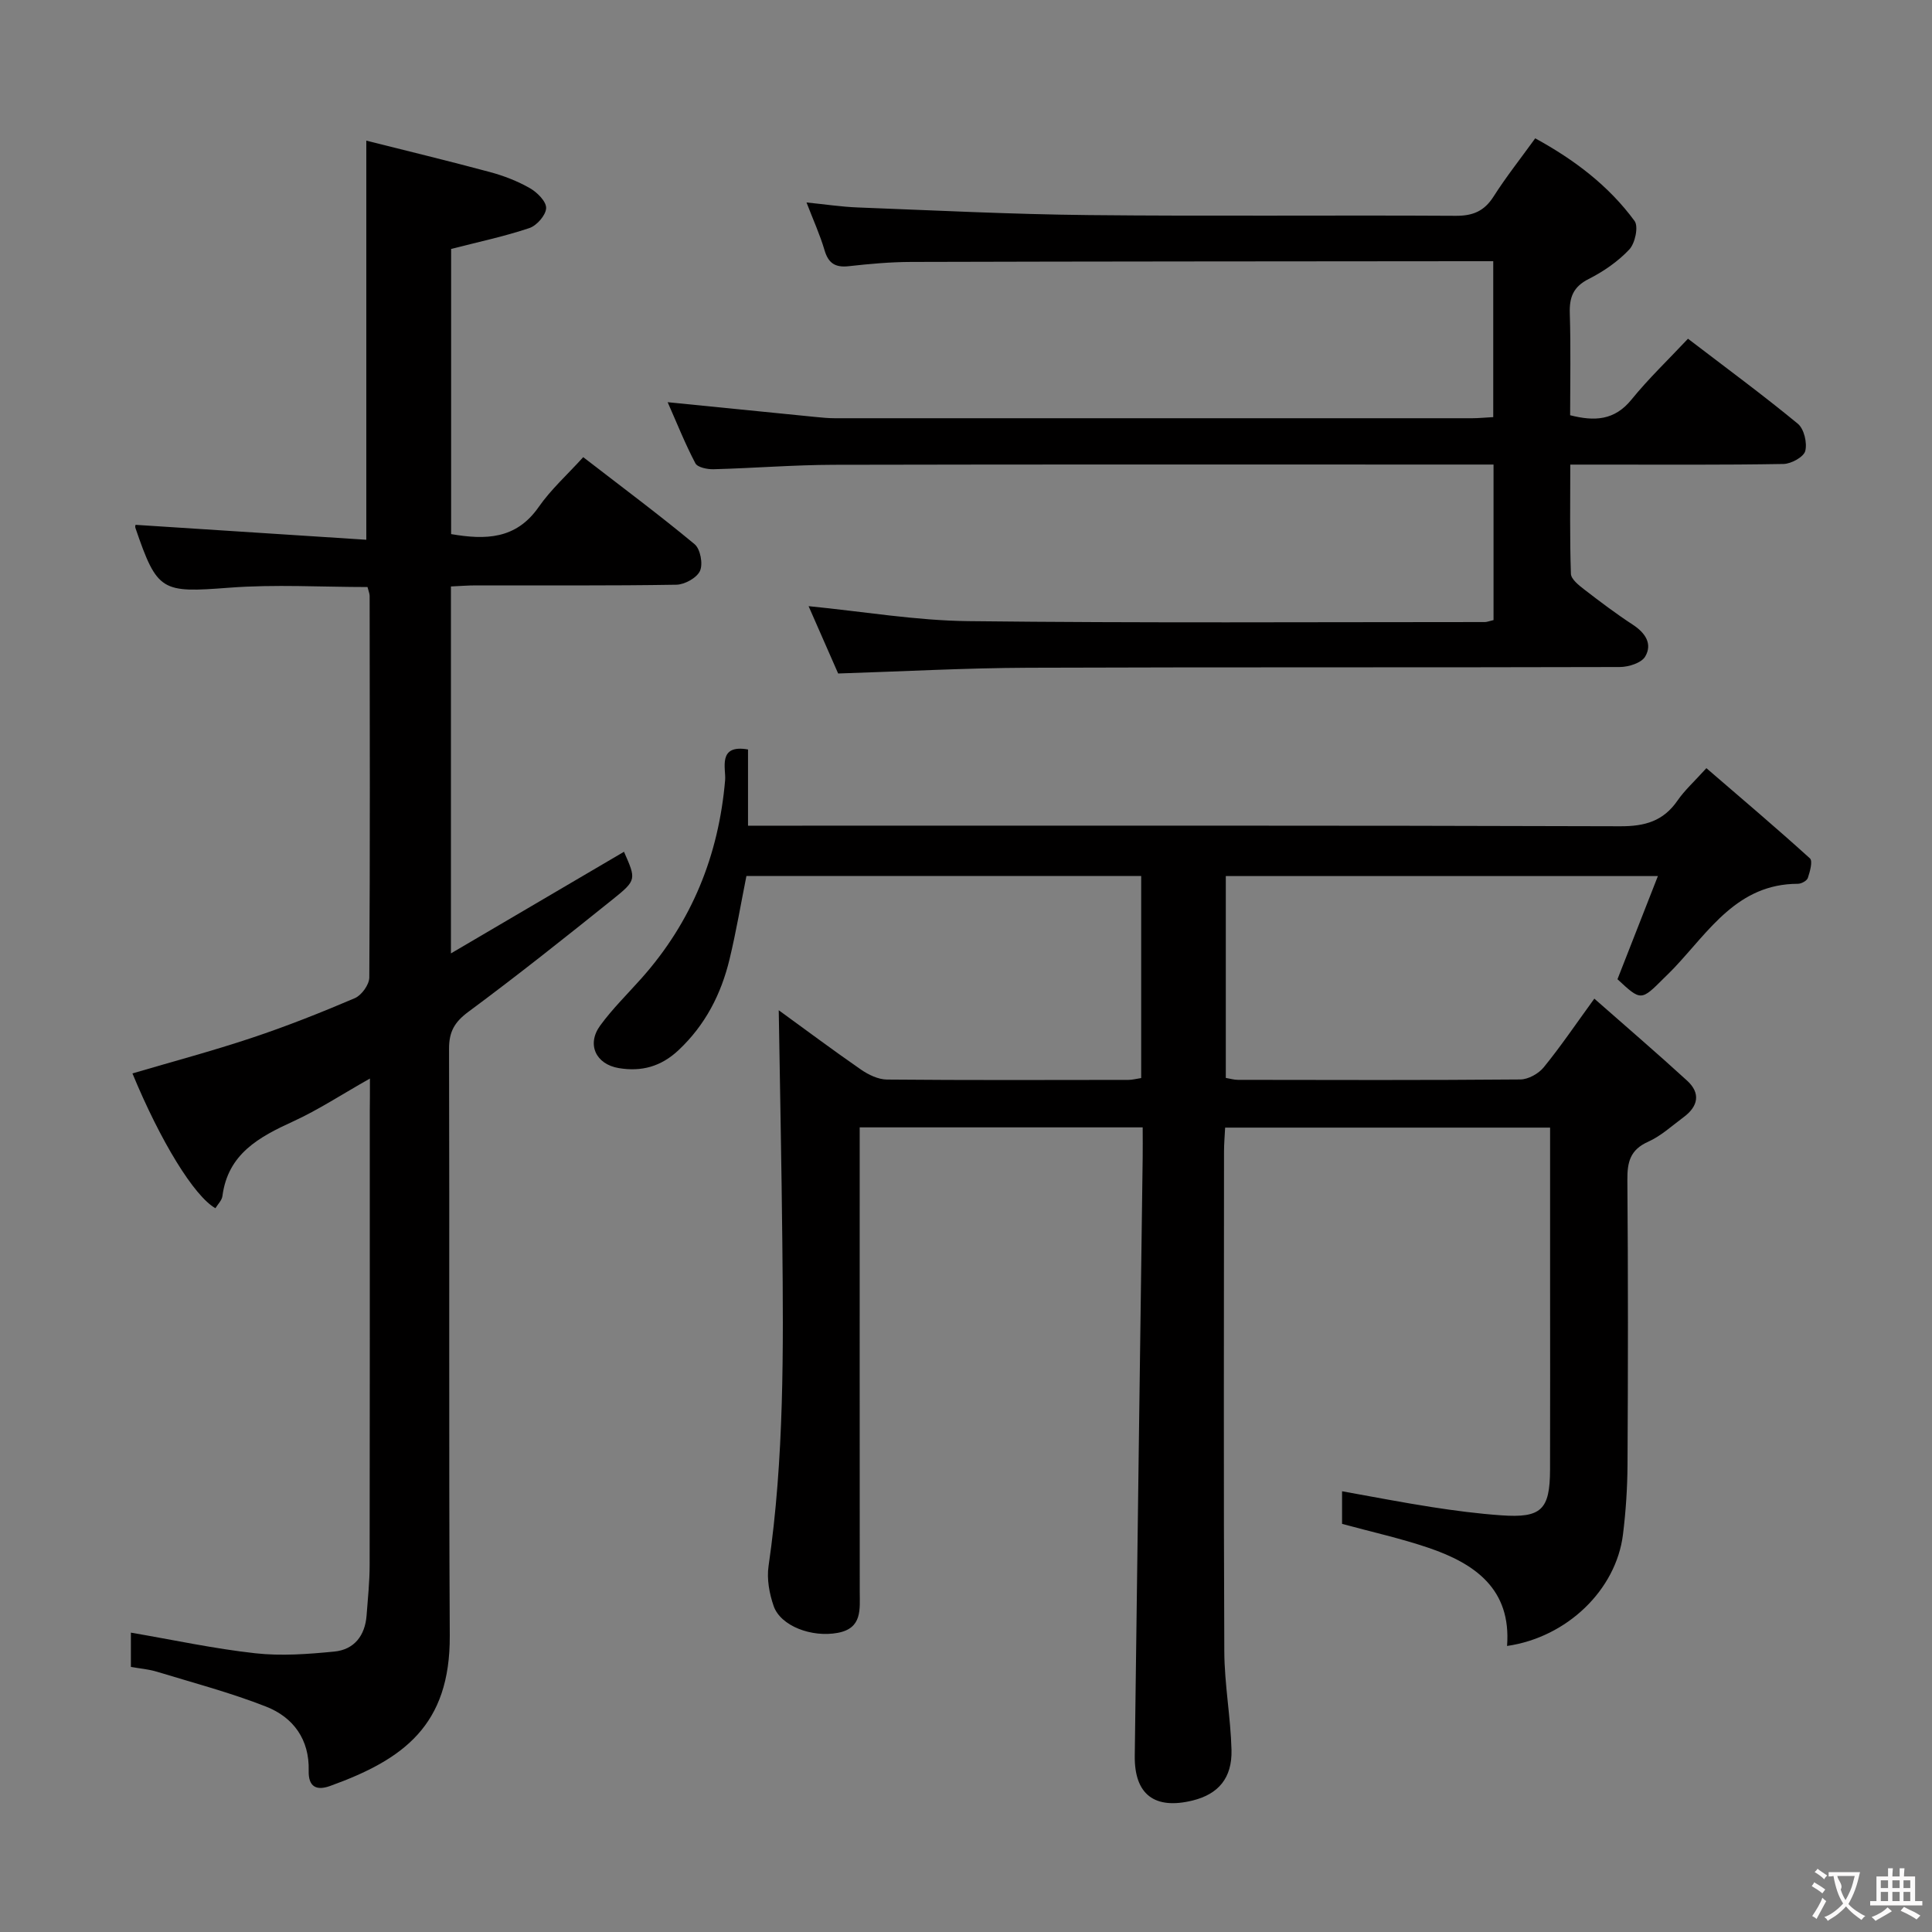 <svg enable-background="new 0 0 400 400" viewBox="0 0 400 400" xmlns="http://www.w3.org/2000/svg"><rect x="0" y="0" width="400" height="400" fill="#808080" stroke="none"/><g fill="#010000"><path d="m330.09 206.76c6.63 5.84 13.02 11.31 19.22 16.99 2.84 2.6 2.27 5.32-.73 7.54-2.4 1.78-4.68 3.9-7.36 5.1-3.71 1.66-4.32 4.2-4.29 7.89.16 19.66.14 39.33.03 59-.03 4.81-.35 9.64-.94 14.41-1.42 11.5-11.6 21.3-24 23.09.9-11.77-6.63-17.05-16.25-20.32-5.76-1.96-11.75-3.28-17.91-4.96 0-1.95 0-4.05 0-6.75 6.39 1.14 12.48 2.33 18.61 3.28 4.75.74 9.54 1.36 14.33 1.7 8.31.59 10.09-1.14 10.12-9.43.04-13 .01-26 .01-39 0-10.48 0-20.97 0-31.84-22.49 0-44.7 0-67.28 0-.08 1.7-.23 3.33-.23 4.96-.01 34.5-.1 69 .06 103.5.03 6.79 1.31 13.57 1.49 20.37.15 5.85-2.74 9.17-8.03 10.48-7.89 1.95-12.1-1.23-12-9.26.52-41.29 1.09-82.58 1.64-123.87.03-1.97 0-3.94 0-6.23-19.58 0-38.67 0-58.59 0v5.08c0 30.33-.01 60.66.01 91 0 3.68.57 7.61-4.53 8.57-5.41 1.02-11.85-1.41-13.29-5.54-.9-2.58-1.45-5.61-1.06-8.28 3.25-22.33 3.08-44.79 2.85-67.25-.16-15.92-.49-31.84-.74-47.83 5.27 3.82 11.07 8.16 17.03 12.29 1.55 1.07 3.56 2.04 5.37 2.06 16.66.15 33.33.09 50 .07.79 0 1.58-.22 2.64-.38 0-13.99 0-27.74 0-41.84-27.19 0-54.26 0-81.73 0-1.13 5.64-2.11 11.48-3.49 17.22-1.74 7.23-5.01 13.62-10.56 18.84-3.63 3.41-7.66 4.5-12.37 3.72-4.75-.79-6.71-4.91-3.85-8.82 2.54-3.48 5.66-6.53 8.54-9.77 10.43-11.72 15.98-25.43 17.32-41.04.2-2.35-1.64-7.47 4.74-6.34v15.78h6.08c58.17 0 116.33-.07 174.49.12 5.13.02 8.93-1.06 11.87-5.32 1.49-2.16 3.5-3.96 5.98-6.71 7.28 6.28 14.47 12.36 21.44 18.68.61.55 0 2.74-.43 4.04-.2.59-1.34 1.22-2.06 1.22-12.51.01-18.36 9.74-25.63 17.42-.69.73-1.41 1.42-2.12 2.12-4.74 4.74-4.74 4.74-9.61.22 2.71-6.93 5.42-13.82 8.37-21.36-30.33 0-59.7 0-89.46 0v41.79c.91.15 1.69.4 2.48.4 19.5.03 39 .09 58.5-.08 1.65-.01 3.77-1.2 4.84-2.51 3.47-4.25 6.54-8.8 10.48-14.22z"/><path d="m76.59 223.3c-5.85 3.3-10.67 6.48-15.86 8.86-7.08 3.24-13.54 6.7-14.68 15.48-.12.89-.95 1.68-1.45 2.51-4.42-2.51-11.37-13.85-17.18-27.91 8.25-2.43 16.54-4.64 24.67-7.35 7.24-2.41 14.35-5.23 21.37-8.23 1.4-.6 2.99-2.8 3-4.28.17-26.33.1-52.66.07-79 0-.48-.22-.95-.44-1.84-9.52 0-19.14-.59-28.66.14-13.97 1.06-14.86.88-19.4-12.4-.1-.28.05-.65.04-.62 15.86 1.03 31.71 2.05 47.77 3.09 0-27.79 0-54.6 0-82.63 8.43 2.12 17.04 4.2 25.59 6.5 2.87.77 5.73 1.88 8.3 3.35 1.5.86 3.4 2.76 3.34 4.13-.06 1.46-1.94 3.61-3.47 4.12-5.17 1.73-10.54 2.87-16.2 4.32v59.04c7.08 1.21 13.43 1.13 18.12-5.6 2.54-3.65 5.94-6.7 9.23-10.33 8.24 6.36 15.81 12 23.06 18.02 1.19.99 1.77 4.07 1.12 5.52-.64 1.44-3.17 2.84-4.89 2.87-13.83.23-27.66.12-41.5.14-1.63 0-3.26.13-5.18.22v75.97c12.31-7.23 24.08-14.14 35.83-21.04 2.51 5.7 2.64 5.86-2.28 9.81-9.86 7.91-19.76 15.79-29.92 23.31-2.89 2.14-4.03 4.13-4.02 7.68.12 40.5-.07 81 .15 121.5.1 18.61-9.62 25.65-24.79 31.12-2.78 1-4.51.22-4.42-3.17.17-6.44-3.16-11.04-8.81-13.26-7.35-2.89-15.04-4.92-22.62-7.23-1.71-.52-3.53-.66-5.38-.99 0-2.58 0-4.84 0-7.1 8.77 1.5 17.21 3.33 25.75 4.27 5.38.6 10.94.18 16.36-.35 4.13-.4 6.38-3.31 6.69-7.5.26-3.48.63-6.96.63-10.44.05-31.33.03-62.67.03-94 .03-1.94.03-3.89.03-6.7z"/><path d="m309.22 128.38c0-10.54 0-21.09 0-32.2-2.05 0-3.83 0-5.61 0-43.65 0-87.31-.05-130.96.05-8.31.02-16.62.7-24.93.92-1.28.03-3.3-.38-3.75-1.23-2.13-4.05-3.83-8.33-5.74-12.65 10.58 1.06 20.61 2.07 30.63 3.06 1.32.13 2.65.26 3.98.26 43.99.01 87.97.01 131.96 0 1.31 0 2.62-.14 4.36-.23 0-10.69 0-21.23 0-32.28-1.79 0-3.41 0-5.03 0-38.49.04-76.98.04-115.46.15-4.31.01-8.64.4-12.92.88-2.81.32-4.25-.59-5.05-3.34-.93-3.17-2.32-6.2-3.72-9.85 3.82.38 7.2.9 10.59 1.03 15.95.61 31.9 1.42 47.85 1.58 25.32.26 50.65 0 75.98.15 3.56.02 5.9-.97 7.82-3.98 2.58-4.05 5.58-7.84 8.63-12.06 8.14 4.45 15.22 9.82 20.57 17.11.85 1.16.11 4.62-1.09 5.9-2.34 2.49-5.34 4.56-8.41 6.11-3.2 1.62-4.02 3.78-3.91 7.14.22 6.97.07 13.96.07 21.07 5.06 1.29 9.19 1.09 12.7-3.24 3.54-4.36 7.64-8.27 11.7-12.6 8.1 6.19 15.58 11.7 22.74 17.6 1.29 1.06 1.97 3.95 1.54 5.64-.32 1.24-2.9 2.66-4.5 2.69-12.66.22-25.32.13-37.99.13-1.81 0-3.62 0-6.16 0 0 7.77-.12 15.19.13 22.61.04 1.11 1.62 2.36 2.73 3.22 3.29 2.54 6.62 5.05 10.09 7.32 2.57 1.68 4.11 3.96 2.56 6.59-.78 1.33-3.45 2.17-5.27 2.17-40.82.12-81.64 0-122.46.15-12.96.05-25.91.76-39.36 1.19-1.92-4.37-4.01-9.14-6.12-13.94 11.38 1.12 22.22 2.98 33.09 3.1 35.65.41 71.31.19 106.96.19.47-.02.94-.22 1.76-.41z"/></g><path d="m377.9 391.2c-.2.3-.4.5-.6.8-.7-.6-1.4-1-2.2-1.5.2-.3.4-.5.5-.8.6.4 1.4.8 2.3 1.5zm-1.8 6.1c-.2-.2-.5-.4-.9-.6.4-.6.8-1.2 1.2-1.9s.7-1.3.9-1.9c.3.3.5.5.8.7-.7 1.3-1.4 2.6-2 3.7zm2.2-9c-.3.3-.5.5-.6.8-.6-.6-1.3-1.1-2-1.5.3-.3.5-.5.6-.7.6.5 1.3.9 2 1.4zm.3.2v-.9h2 4.5c-.3 1.3-.6 2.5-1 3.6s-.9 2.1-1.4 3c.4.5 1 1 1.6 1.4s1.2.8 1.9 1.1c-.3.2-.5.4-.8.8-.4-.3-1-.7-1.6-1.2s-1.2-1.1-1.6-1.6c-.5.6-1.1 1.1-1.7 1.6s-1.4.9-2.1 1.4c-.1-.3-.3-.5-.7-.8.6-.2 1.2-.5 1.9-1s1.4-1.1 2-1.8c-.5-.8-.9-1.6-1.2-2.5s-.6-2-.8-3.2c-.4.1-.7.1-1 .1zm2.5 2.7c.3 1 .7 1.7 1 2.2.3-.5.6-1.1 1-2s.6-1.9.9-3h-3.2-.4c.1.9 1.3 1.8.7 2.8z" fill="#fbfafa"/><path d="m396.5 388.5v1.5 3.6h1.5v.9c-.4 0-1 0-1.7 0h-7.9c-.5 0-.9 0-1.2 0v-.9h1.3v-3.5c0-.7 0-1.2 0-1.6h2.4c0-.8 0-1.4 0-1.7h1c0 .3-.1.8-.1 1.7h1.5c0-.8 0-1.4 0-1.7h1c0 .3-.1.9-.1 1.7zm-8.2 9.2c-.2-.3-.5-.5-.8-.8.8-.3 1.4-.6 1.9-.9s1-.7 1.4-1.1c.3.3.6.5.9.8-1.6 1-2.8 1.6-3.4 2zm2.6-6.8v-1.6h-1.5v1.6zm0 2.7v-1.9h-1.5v1.9zm2.4-2.7v-1.6h-1.5v1.6zm0 2.7v-1.9h-1.5v1.9zm.2 2 .7-.8c.4.2.9.5 1.6.8s1.3.7 1.8 1c-.3.3-.5.5-.8.8-.4-.3-1.5-1-3.3-1.8zm2-4.7v-1.6h-1.4v1.6zm0 2.7v-1.9h-1.4v1.9z" fill="#fbfafa"/></svg>